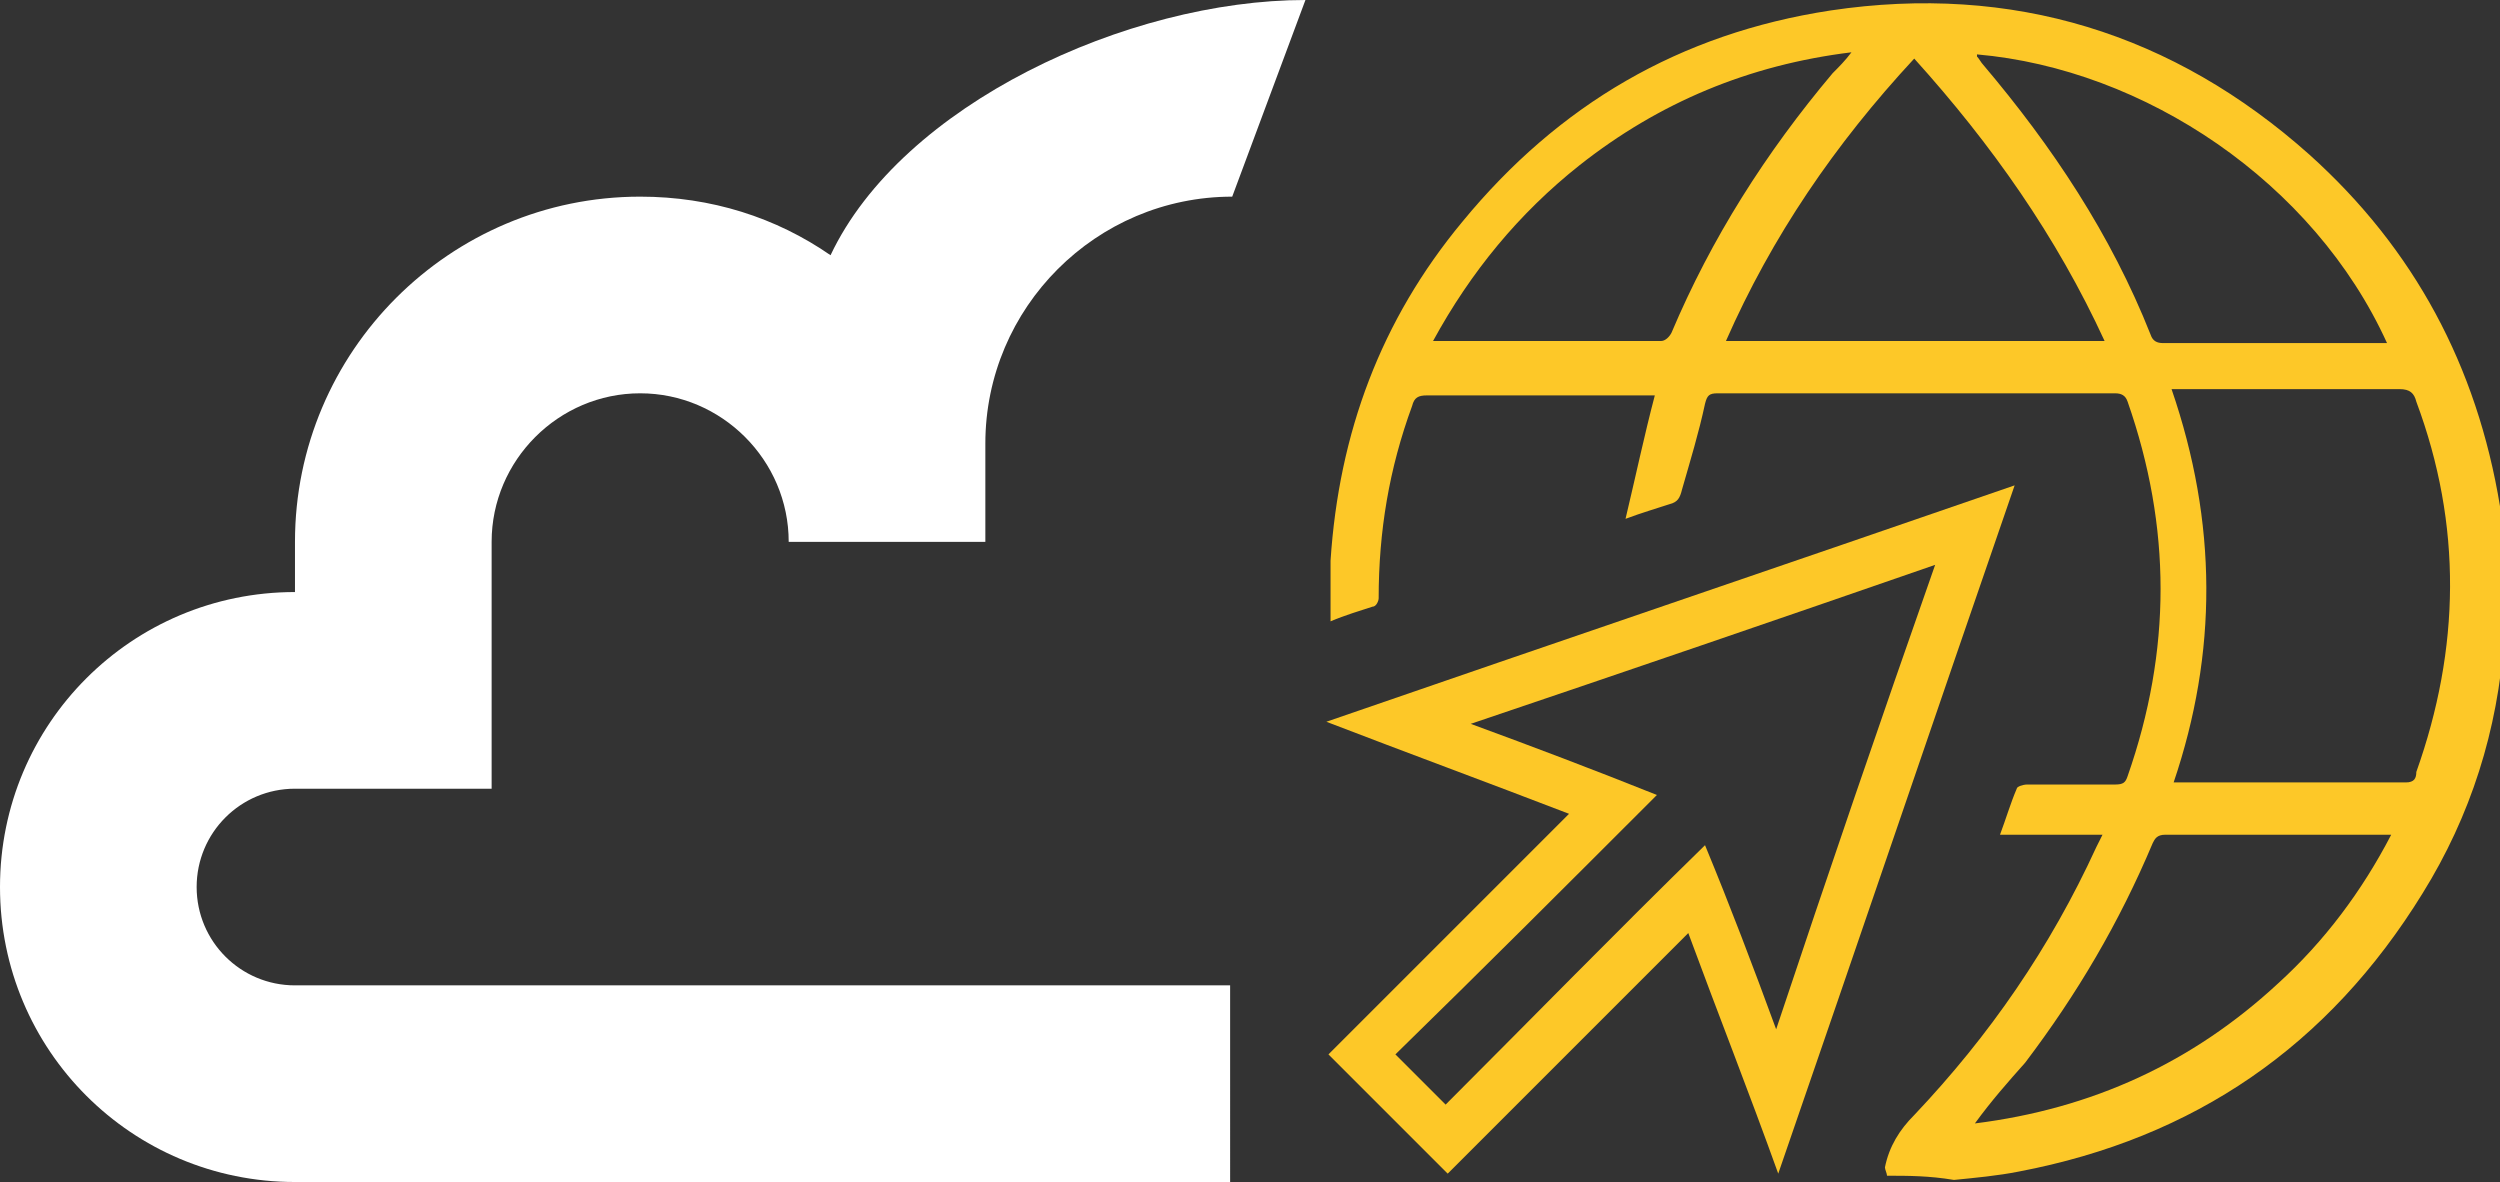<?xml version="1.0" encoding="utf-8"?>
<!-- Generator: Adobe Illustrator 25.4.1, SVG Export Plug-In . SVG Version: 6.00 Build 0)  -->
<svg version="1.1" id="Capa_1" xmlns="http://www.w3.org/2000/svg" xmlns:xlink="http://www.w3.org/1999/xlink" x="0px" y="0px"
	 viewBox="0 0 119.5 56.5" style="enable-background:new 0 0 119.5 56.5;" xml:space="preserve">
<rect x="0" y="0" width="119.5" height="56.5" fill="#333333" stroke="none"/>
<style type="text/css">
	.st0{fill:#FFFFFF;}
	.st1{fill:#FDC828;}
</style>
<g id="Layer_1">
	<g>
		<path class="st0" d="M58.8,56.5H14.1C6.3,56.5,0,50.2,0,42.4s6.3-14.1,14.1-14.1v-2.4c0-9.1,7.4-16.5,16.5-16.5
			c3.4,0,6.5,1,9.1,2.8C43.1,5,53.9,0,62.4,0l-3.5,9.4c-6.5,0-11.8,5.3-11.8,11.8v4.7h-9.4c0-3.9-3.2-7.1-7.1-7.1s-7.1,3.2-7.1,7.1
			v11.8h-9.4c-2.6,0-4.7,2.1-4.7,4.7c0,2.6,2.1,4.7,4.7,4.7h44.7C58.8,47.1,58.8,56.5,58.8,56.5z"/>
	</g>
</g>
<g id="Capa_2_00000011746247988678307510000010847653460718632354_">
</g>
<g id="Es7KeX.tif">
	<g>
		<path class="st1" d="M90.2,56.2c0-0.1-0.1-0.3-0.1-0.4c0.2-1,0.7-1.8,1.4-2.5c3.6-3.8,6.5-8,8.7-12.8c0.1-0.2,0.2-0.4,0.3-0.6
			c-1.6,0-3.2,0-4.9,0c0.3-0.8,0.5-1.5,0.8-2.2c0-0.1,0.3-0.2,0.5-0.2c1.4,0,2.8,0,4.2,0c0.4,0,0.5-0.1,0.6-0.4
			c2.1-6,2.1-11.9,0-17.9c-0.1-0.3-0.3-0.4-0.6-0.4c-6.3,0-12.7,0-19,0c-0.4,0-0.5,0.1-0.6,0.5c-0.3,1.4-0.7,2.7-1.1,4.1
			c-0.1,0.4-0.2,0.6-0.6,0.7c-0.6,0.2-1.3,0.4-2.1,0.7c0.5-2.1,0.9-4,1.4-5.9c-0.1,0-0.3,0-0.5,0c-3.5,0-6.9,0-10.4,0
			c-0.4,0-0.6,0.1-0.7,0.5c-1.1,3-1.6,6-1.6,9.2c0,0.1-0.1,0.4-0.3,0.4c-0.6,0.2-1.3,0.4-2,0.7c0-1,0-2,0-2.9
			c0.4-6.1,2.4-11.5,6.3-16.2c4.6-5.6,10.4-9,17.6-10.1c8.7-1.3,16.4,1.1,22.9,6.9c5,4.5,8,10.1,9.1,16.8c0.1,0.8,0.2,1.6,0.3,2.4
			c0,1.2,0,2.3,0,3.5c0,0.1-0.1,0.3-0.1,0.4c-0.3,4.4-1.6,8.5-3.9,12.2c-4.5,7.3-10.9,11.7-19.3,13.3c-1,0.2-2.1,0.3-3.1,0.4
			C92.2,56.2,91.2,56.2,90.2,56.2z M103.9,37.4c0.2,0,0.2,0,0.3,0c3.6,0,7.2,0,10.8,0c0.4,0,0.5-0.2,0.5-0.5
			c2.1-5.9,2.2-11.8,0-17.7c-0.1-0.4-0.3-0.6-0.8-0.6c-3.4,0-6.9,0-10.3,0c-0.2,0-0.4,0-0.6,0C106,25,106,31.2,103.9,37.4z
			 M91.5,2.8c-3.8,4.1-6.8,8.5-9,13.5c6,0,12,0,18.1,0C98.3,11.3,95.2,6.9,91.5,2.8z M88.5,2.5c-4.9,0.6-9.2,2.4-13,5.4
			c-2.9,2.3-5.2,5.1-7,8.4c0.1,0,0.2,0,0.3,0c3.5,0,7.1,0,10.6,0c0.2,0,0.4-0.2,0.5-0.4c1.9-4.5,4.5-8.6,7.7-12.4
			C87.9,3.2,88.2,2.9,88.5,2.5z M94.5,2.6c0,0,0,0.1,0,0.1c0.1,0.1,0.2,0.3,0.3,0.4c3.3,3.9,6.1,8.1,8,12.9c0.1,0.3,0.3,0.4,0.6,0.4
			c3.4,0,6.9,0,10.3,0c0.1,0,0.3,0,0.4,0C110.6,8.7,102.5,3.3,94.5,2.6z M94.4,53.7c5.6-0.7,10.4-2.9,14.5-6.7c2.2-2,4-4.4,5.4-7.1
			c-0.2,0-0.3,0-0.3,0c-3.5,0-7,0-10.5,0c-0.4,0-0.5,0.2-0.6,0.4c-1.6,3.8-3.6,7.2-6.1,10.5C96,51.7,95.2,52.6,94.4,53.7z"/>
		<path class="st1" d="M80.7,44.6c-3.9,3.9-7.7,7.7-11.5,11.5c-1.9-1.9-3.8-3.8-5.7-5.7c3.8-3.8,7.6-7.6,11.5-11.5
			c-3.9-1.5-7.7-2.9-11.6-4.4c11-3.8,21.9-7.5,32.9-11.3c-3.8,11-7.5,21.9-11.3,32.9C83.6,52.2,82.1,48.4,80.7,44.6z M84.9,49.2
			c2.5-7.5,5-14.8,7.6-22.2c-7.5,2.6-14.8,5.1-22.2,7.6c3,1.1,5.9,2.2,8.9,3.4c-4.2,4.2-8.3,8.3-12.5,12.4c0.8,0.8,1.5,1.5,2.4,2.4
			c4.1-4.1,8.2-8.3,12.4-12.4C82.7,43.3,83.8,46.2,84.9,49.2z"/>
	</g>
</g>
</svg>

